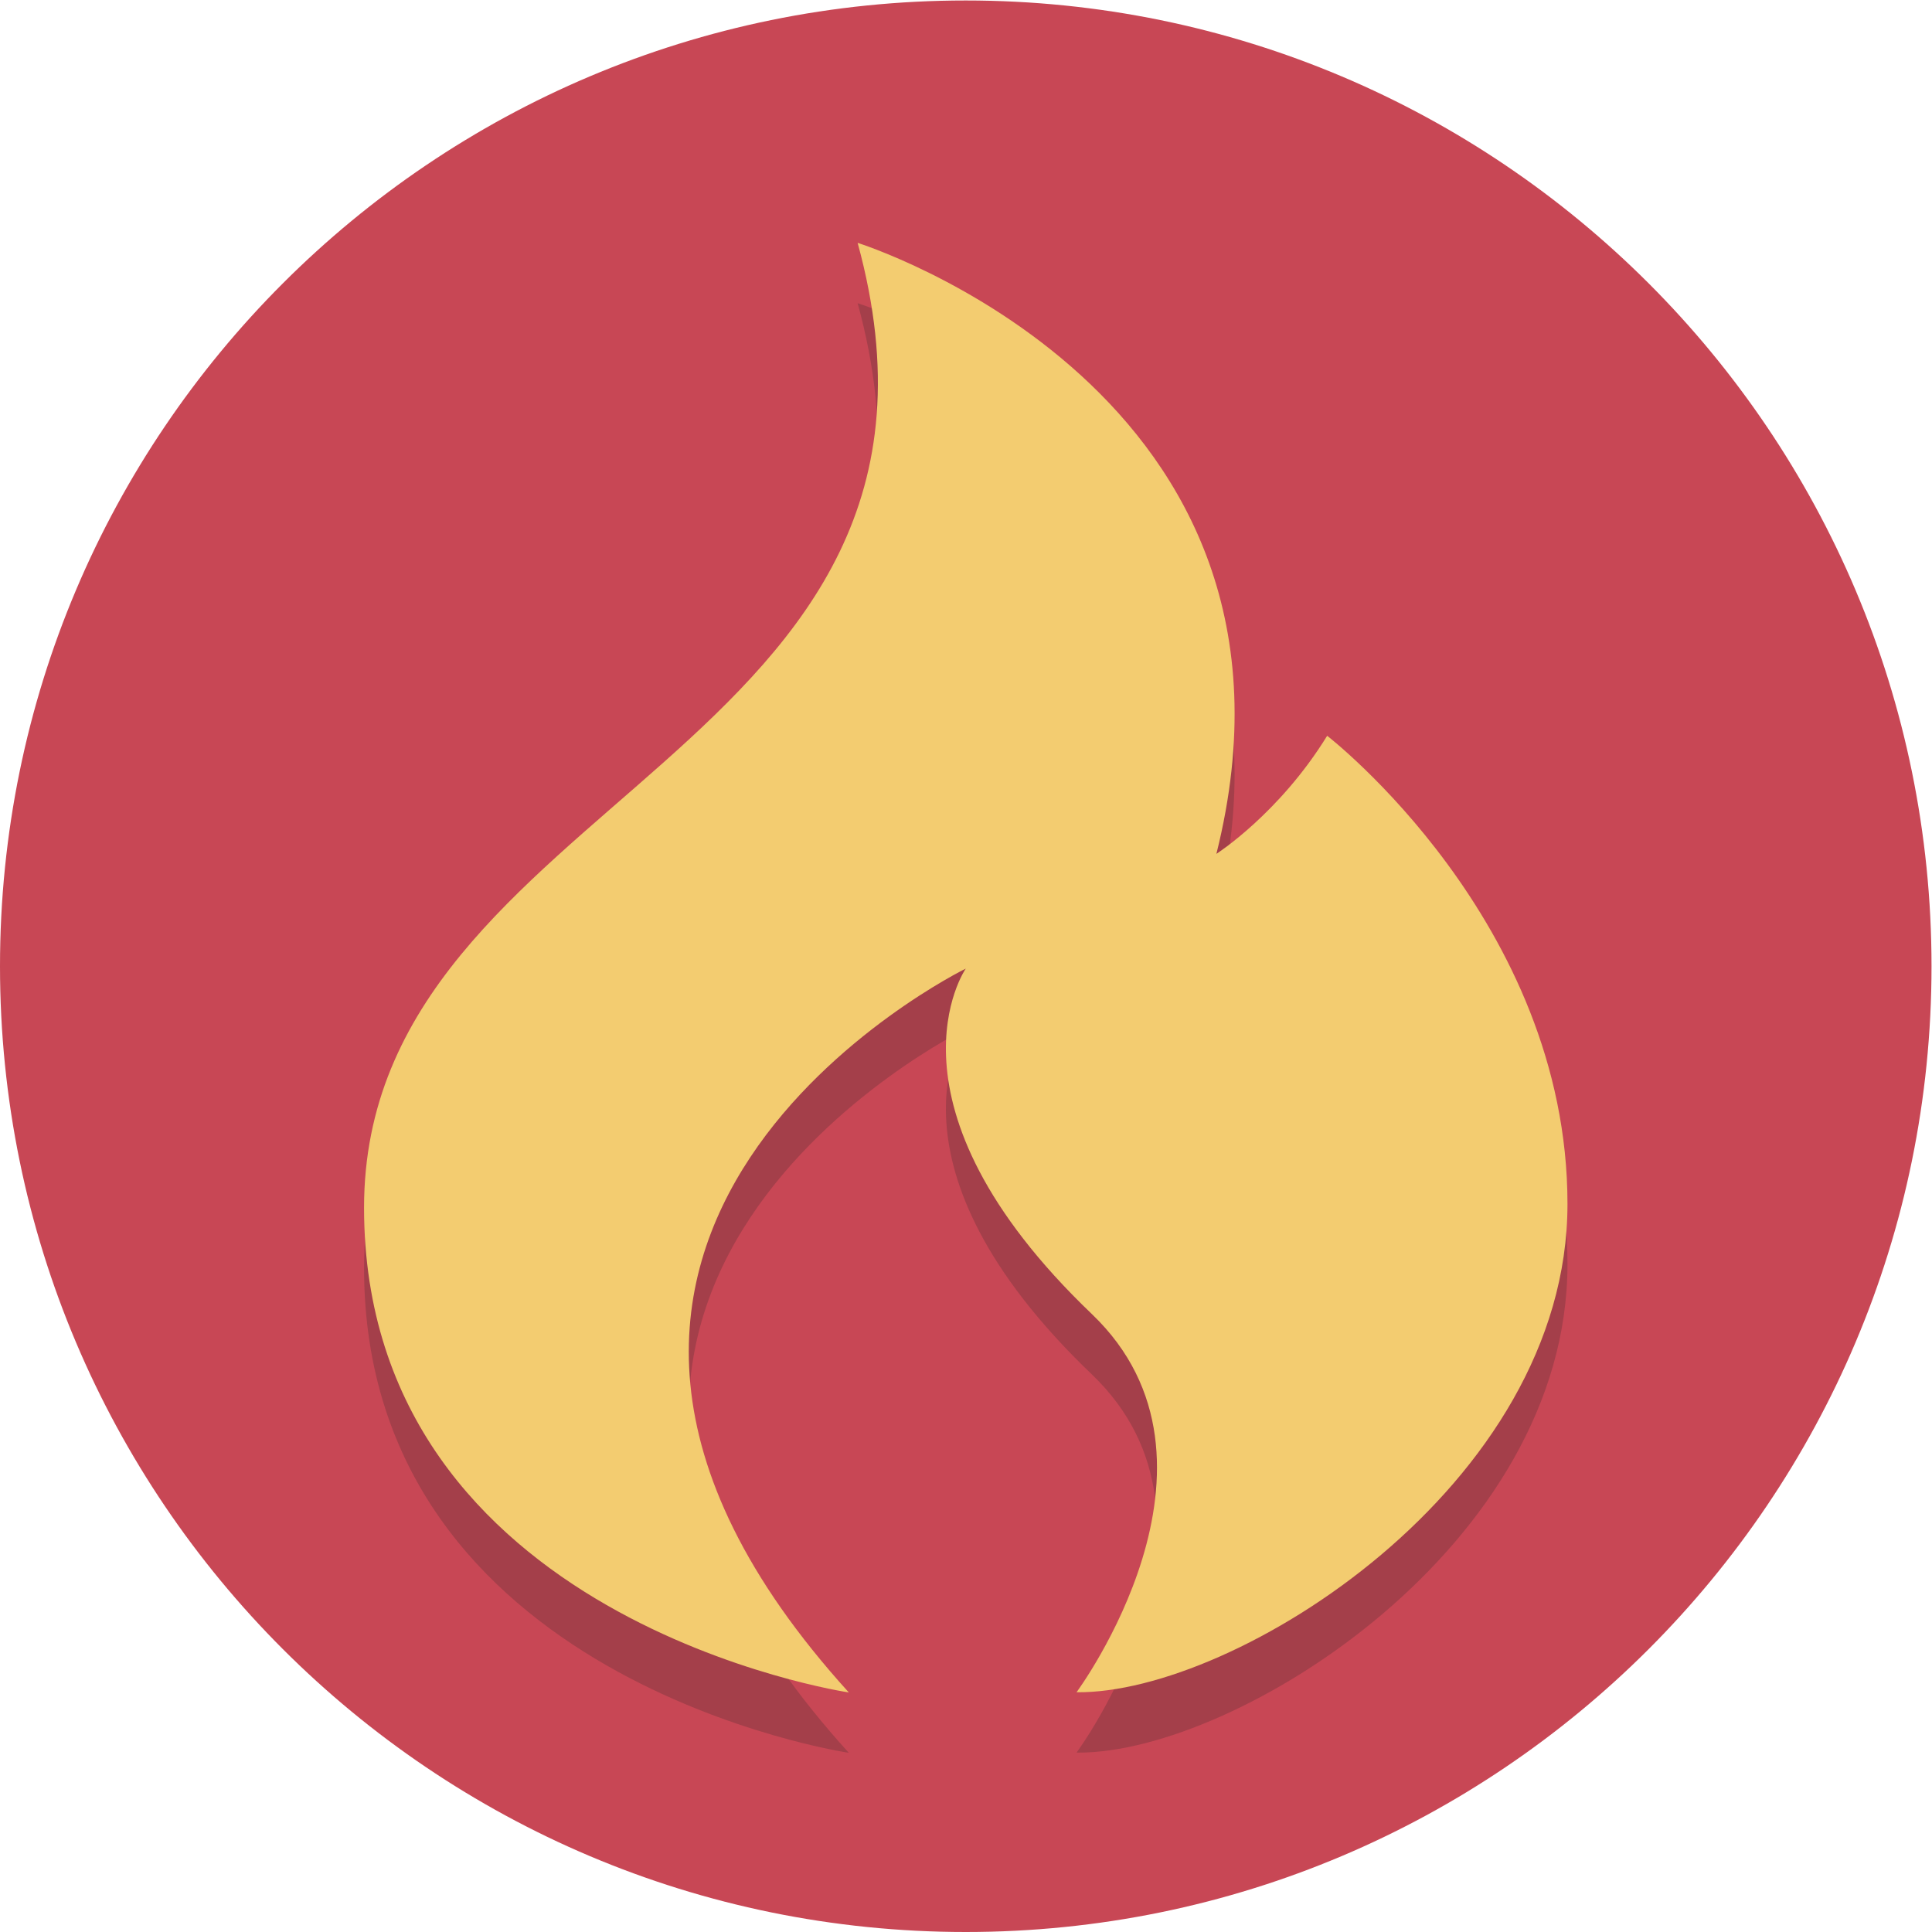 <?xml version="1.0" encoding="UTF-8" standalone="no"?>
<svg
   xmlns:dc="http://purl.org/dc/elements/1.1/"
   xmlns:cc="http://creativecommons.org/ns#"
   xmlns:rdf="http://www.w3.org/1999/02/22-rdf-syntax-ns#"
   xmlns:svg="http://www.w3.org/2000/svg"
   xmlns="http://www.w3.org/2000/svg"
   viewBox="0 0 85.333 85.333"
   height="85.333"
   width="85.333"
   xml:space="preserve"
   id="svg2"
   version="1.1"><defs
     id="defs6" /><g
     transform="matrix(1.333,0,0,-1.333,0,85.333)"
     id="g10"><g
       transform="scale(0.1)"
       id="g12"><path
         id="path14"
         style="fill:#c84755;fill-opacity:1;fill-rule:nonzero;stroke:none"
         d="M 640,320 C 640,143.27 496.73,0 320,0 143.27,0 0,143.27 0,320 0,496.73 143.27,640 320,640 496.73,640 640,496.73 640,320" /><path
         id="path16"
         style="fill:#a43f4a;fill-opacity:1;fill-rule:nonzero;stroke:none"
         d="m 281.25,59.375 c 0,0 -160.625,23.77 -160.625,160.625 0,136.855 210.027,149.91 163.547,319.688 0,0 157.262,-49.211 118.871,-202.45 0,0 20.793,13.282 36.707,39.125 0,0 79.625,-61.508 79.625,-155.113 0,-93.164 -109.352,-161.805 -161.934,-161.809 -0.25,0 -0.488,0 -0.734,0.004 0,0 56.418,76.18 5.094,125.289 C 288.938,254.449 320,299.219 320,299.219 c 0,0 -177.543,-86.848 -38.75,-239.844" /><path
         id="path18"
         style="fill:#f3cc70;fill-opacity:1;fill-rule:nonzero;stroke:none"
         d="m 281.25,79.375 c 0,0 -160.625,23.77 -160.625,160.625 0,136.855 210.027,149.91 163.547,319.688 0,0 157.262,-49.211 118.871,-202.45 0,0 20.793,13.282 36.707,39.125 0,0 79.625,-61.508 79.625,-155.113 0,-93.605 -110.379,-162.453 -162.668,-161.805 0,0 56.418,76.18 5.094,125.289 C 288.938,274.449 320,319.219 320,319.219 c 0,0 -177.543,-86.848 -38.75,-239.844" /></g></g></svg>